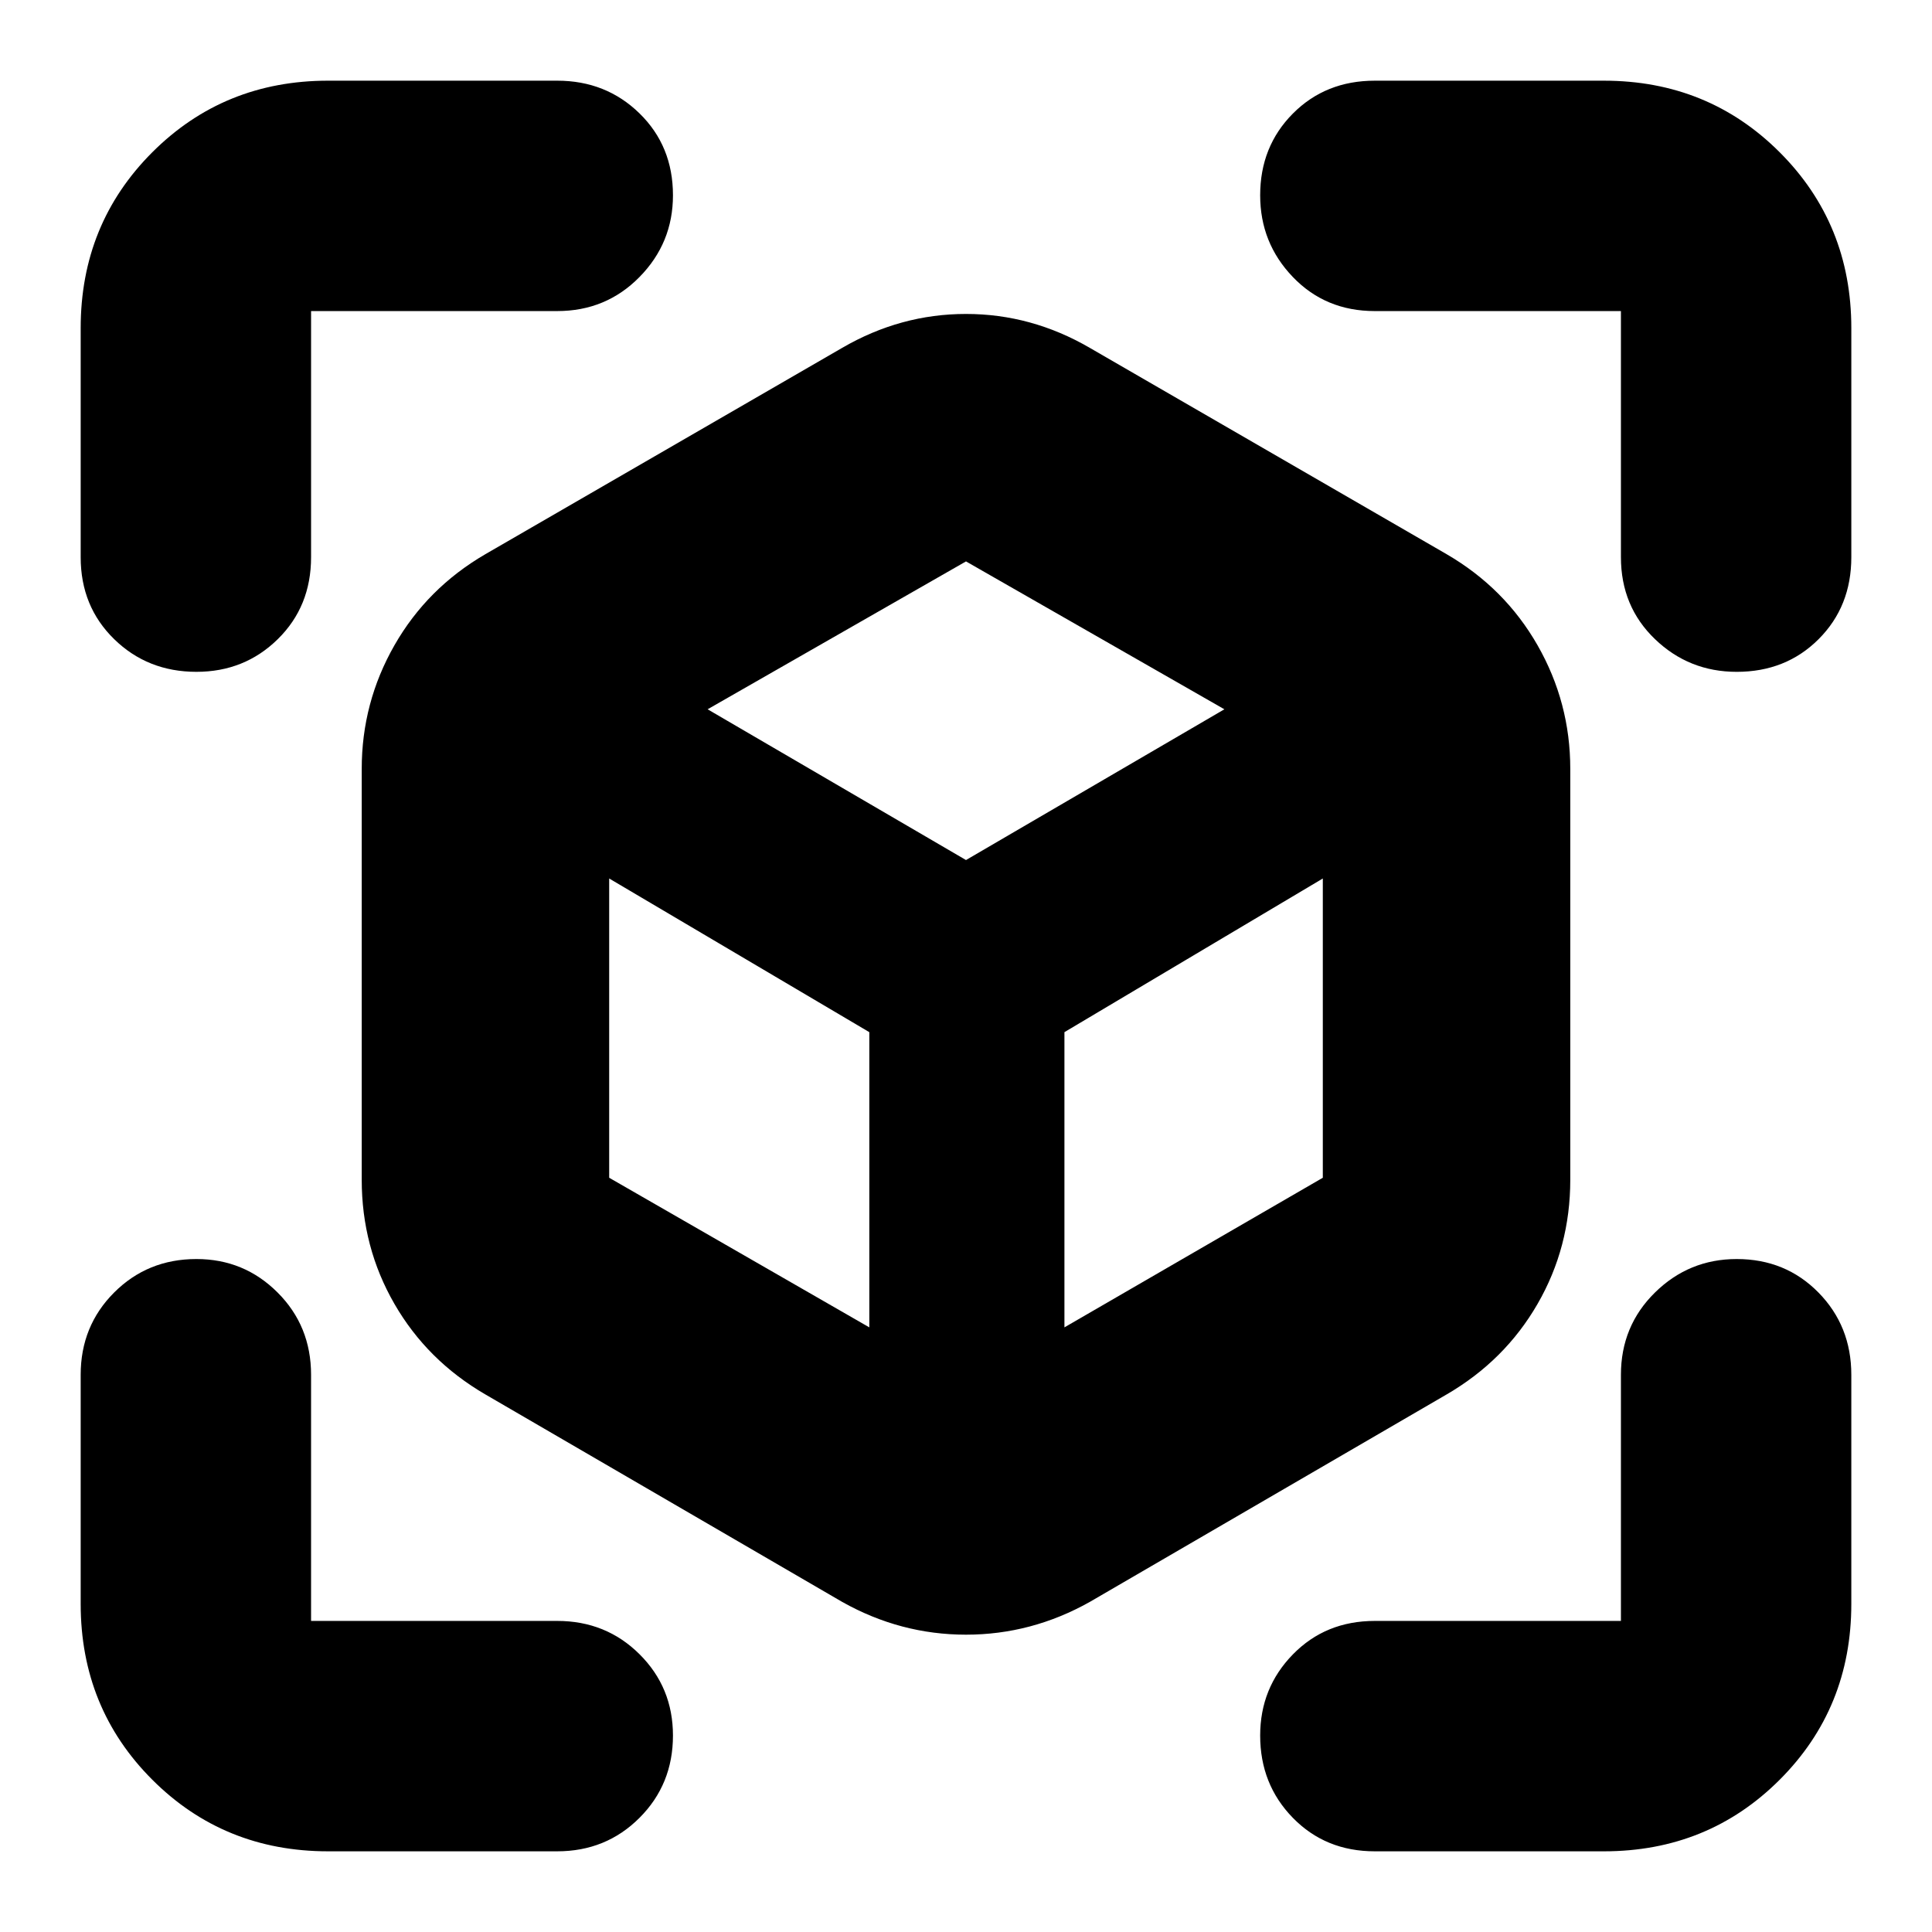 <svg xmlns="http://www.w3.org/2000/svg" height="24" viewBox="0 -960 960 960" width="24"><path d="m418.52-164-177.3-103.09q-28.96-16.82-45.22-45-16.26-28.17-16.26-61.69v-204.18q0-32.95 16.26-61.41 16.26-28.46 45.22-45.28l177.3-102.52Q447.48-804 480-804q32.52 0 61.48 16.83l177.3 102.52q28.96 16.82 45.22 45.28 16.26 28.46 16.26 61.41v204.18q0 33.52-16.26 61.69-16.26 28.18-45.22 45L541.48-164q-28.96 16.26-61.48 16.26-32.52 0-61.48-16.26Zm13.44-136.44v-146.69L302.7-523.48v148.7l129.26 74.34Zm96.95 0 128.39-74.34v-148.7l-128.39 76.35v146.69ZM97.61-626.17q-24.26 0-40.89-16.25-16.63-16.24-16.63-40.71v-113.83q0-51.78 35.58-87.37 35.59-35.58 87.37-35.58h113.83q24.26 0 40.89 16.24t16.63 40.71q0 23.7-16.63 40.61-16.63 16.92-40.89 16.92h-122.3v122.3q0 24.47-16.53 40.71-16.52 16.25-40.43 16.25Zm65.43 586.08q-51.78 0-87.37-35.58-35.58-35.59-35.58-87.37v-113.83q0-24.26 16.63-40.89t40.89-16.63q23.69 0 40.32 16.63 16.64 16.63 16.64 40.89v122.3h122.3q24.26 0 40.89 16.53 16.63 16.52 16.63 40.43 0 24.26-16.63 40.89t-40.89 16.63H163.04Zm633.92 0H683.13q-24.47 0-40.71-16.63-16.25-16.63-16.25-40.89 0-23.69 16.25-40.32 16.24-16.64 40.71-16.64h122.3v-122.3q0-24.26 16.92-40.89 16.91-16.63 40.61-16.63 24.26 0 40.61 16.63 16.34 16.63 16.34 40.89v113.83q0 51.78-35.58 87.37-35.59 35.58-87.37 35.58Zm8.47-643.04v-122.3h-122.3q-24.47 0-40.71-16.92-16.25-16.91-16.25-40.61 0-24.26 16.25-40.61 16.24-16.34 40.71-16.34h113.83q51.78 0 87.37 35.58 35.58 35.59 35.58 87.37v113.83q0 24.47-16.24 40.71-16.24 16.25-40.71 16.25-23.7 0-40.61-16.25-16.92-16.24-16.92-40.71ZM480-532.65l128.39-74.91L480-681.04l-128.39 73.48L480-532.65Zm0 46.17Zm0-46.17Zm48.91 85.52Zm-96.95 0Z"/></svg>